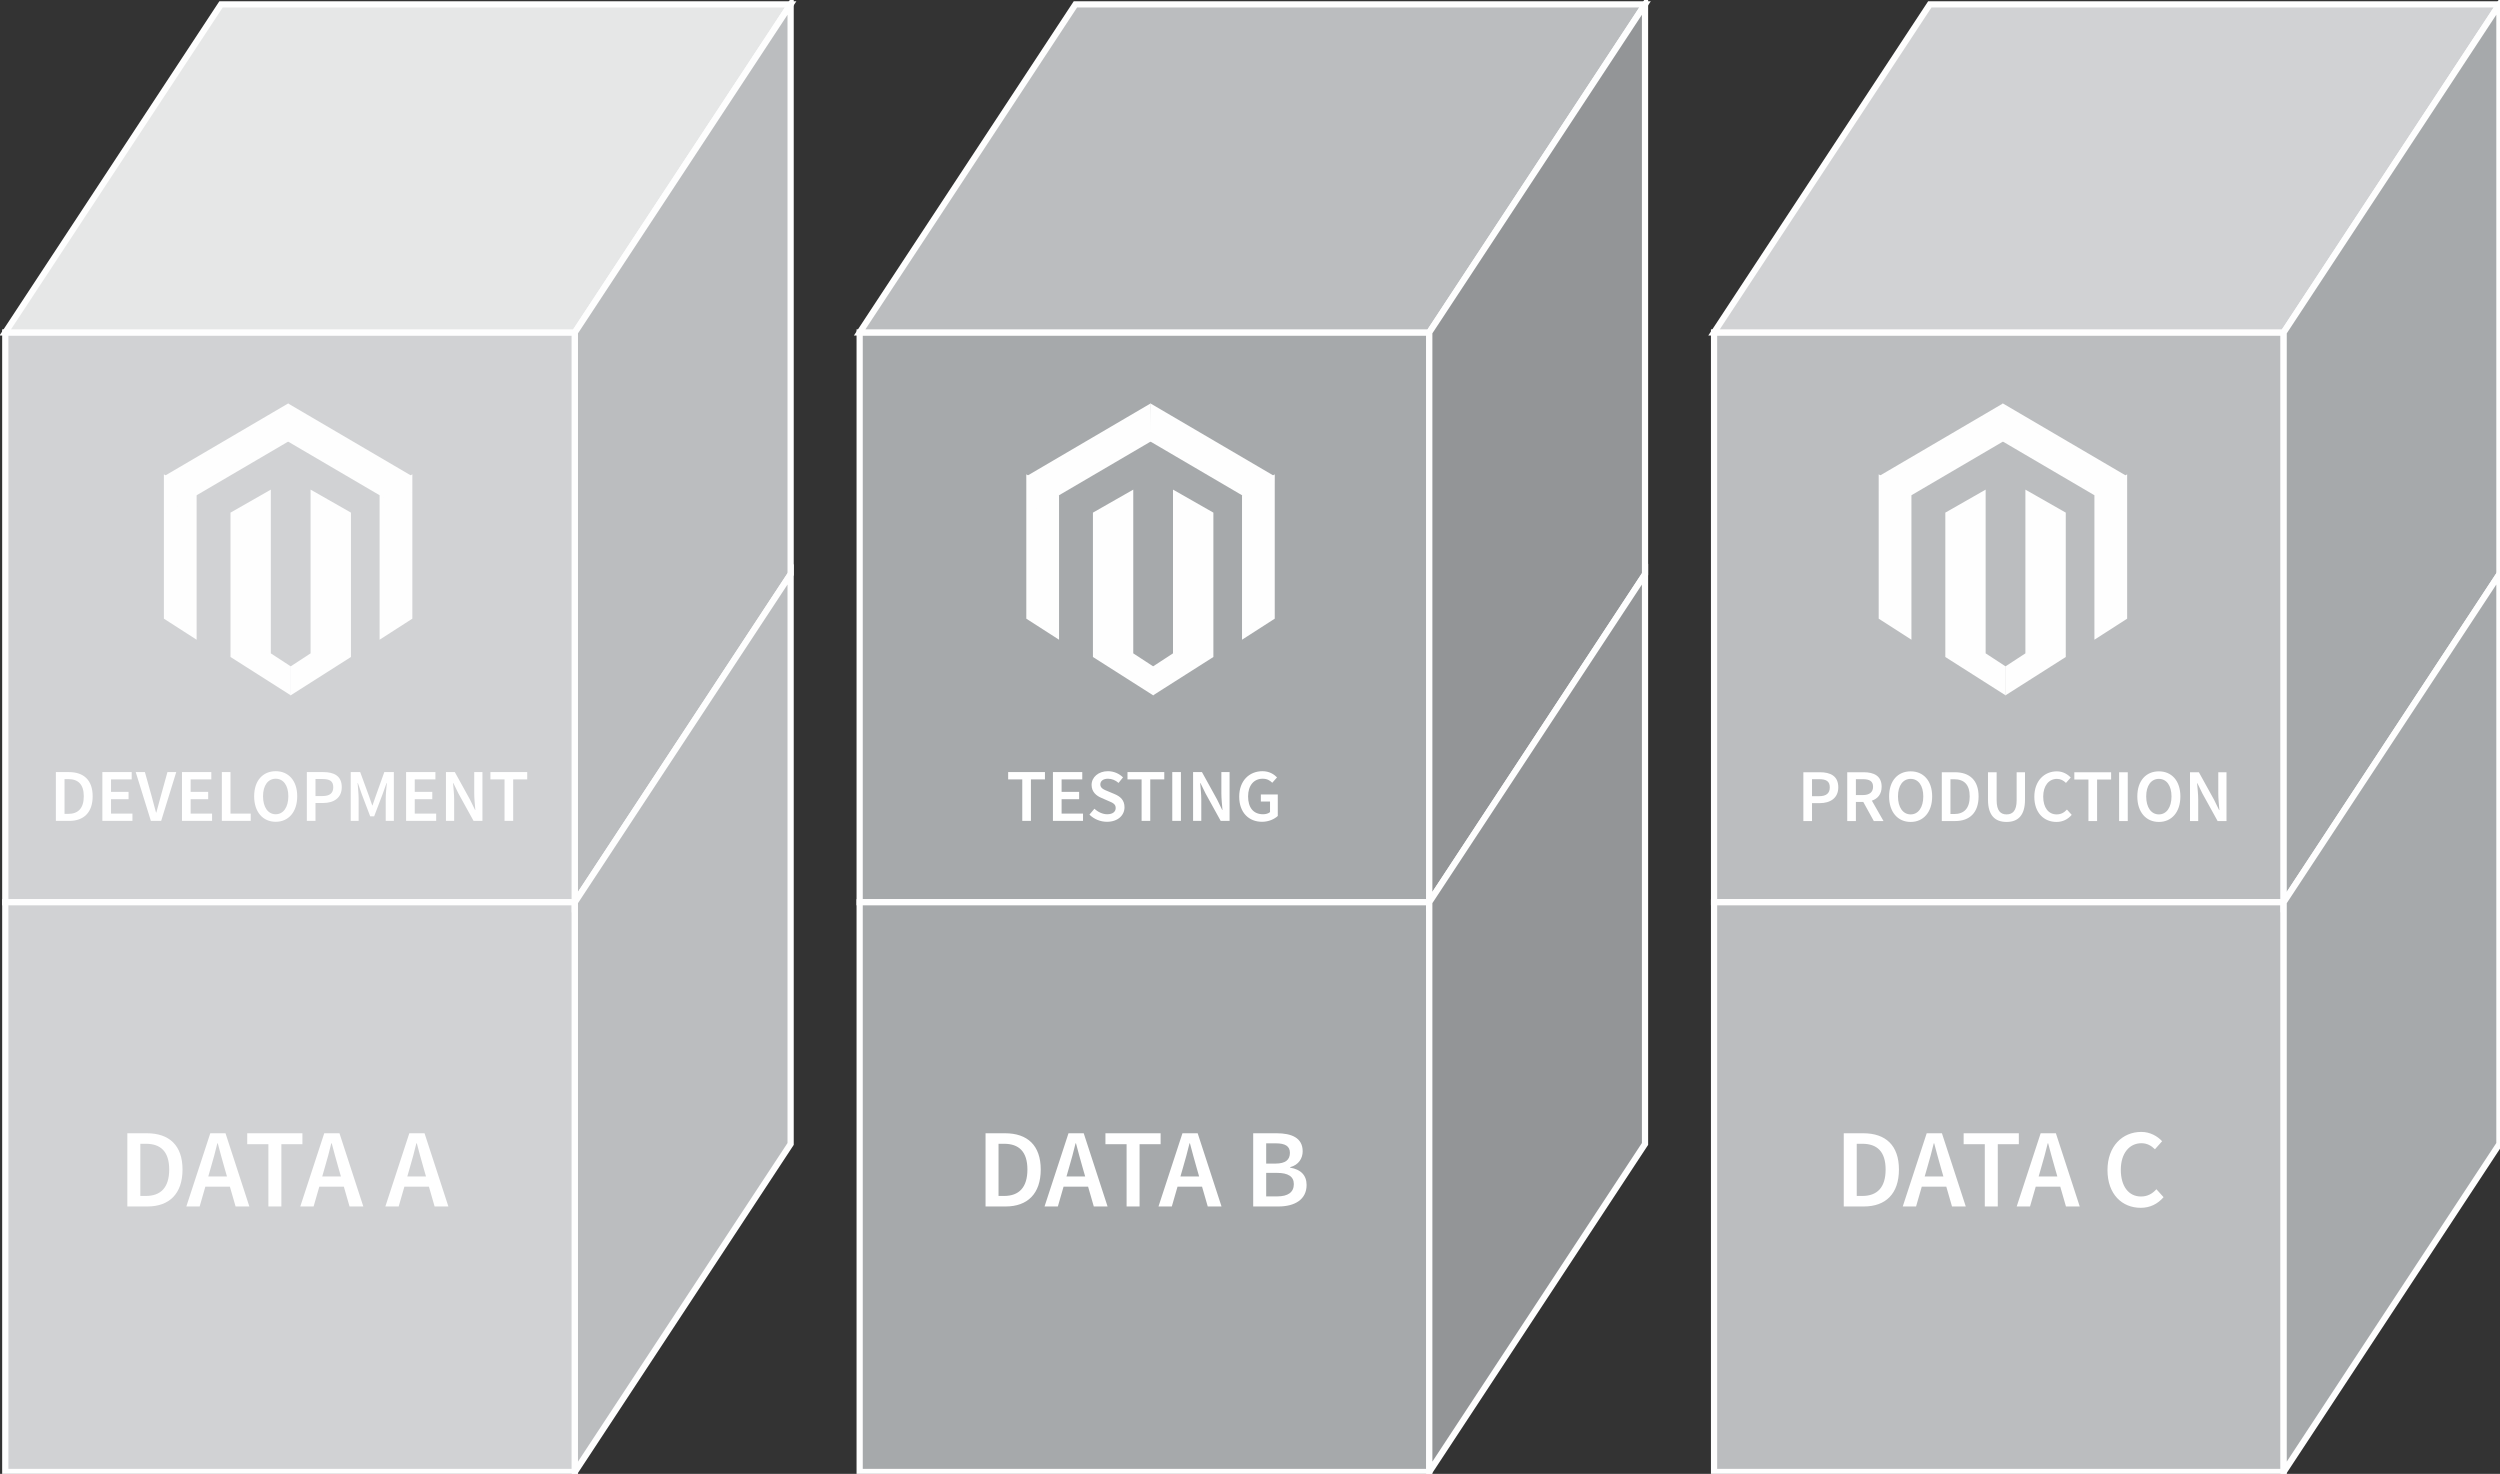 <?xml version="1.0" encoding="UTF-8" standalone="no"?>
<svg width="402px" height="237px" viewBox="0 0 402 237" version="1.1" xmlns="http://www.w3.org/2000/svg" xmlns:xlink="http://www.w3.org/1999/xlink" xmlns:sketch="http://www.bohemiancoding.com/sketch/ns">
    <rect x="0" y="0" width="402" height="237" fill="#333333" stroke="none"/>
    <!-- Generator: Sketch Beta 3.1 (8657) - http://www.bohemiancoding.com/sketch -->
    <title>section-4-scheme1 2</title>
    <desc>Created with Sketch Beta.</desc>
    <defs></defs>
    <g id="Page-1" stroke="none" stroke-width="1" fill="none" fill-rule="evenodd" sketch:type="MSPage">
        <g id="section-4-scheme1-2" sketch:type="MSLayerGroup" transform="translate(1, 1)">
            <g id="Page-1" sketch:type="MSShapeGroup">
                <g id="Group">
                    <path d="M366.212,144.078 L274.62,144.078 L274.62,52.456 L366.212,52.456 L366.212,144.078 L366.212,144.078 Z" id="Fill-1" fill="#BBBDBF"></path>
                    <path d="M366.212,144.078 L274.62,144.078 L274.62,52.456 L366.212,52.456 L366.212,144.078 L366.212,144.078 Z" id="Stroke-2" stroke="#FEFEFE"></path>
                    <path d="M400.905,-0.298 L309.316,-0.298 L274.619,52.455 L366.211,52.455 L400.905,-0.298 L400.905,-0.298 Z" id="Fill-3" fill="#D1D2D4"></path>
                    <path d="M400.905,-0.298 L309.316,-0.298 L274.619,52.455 L366.211,52.455 L400.905,-0.298 L400.905,-0.298 Z" id="Stroke-4" stroke="#FEFEFE"></path>
                    <path d="M366.212,235.699 L274.62,235.699 L274.62,144.078 L366.212,144.078 L366.212,235.699 L366.212,235.699 Z" id="Fill-6" fill="#BBBDBF"></path>
                    <path d="M366.212,235.699 L274.62,235.699 L274.62,144.078 L366.212,144.078 L366.212,235.699 L366.212,235.699 Z" id="Stroke-7" stroke="#FEFEFE"></path>
                    <path d="M366.212,144.078 L400.906,91.323 L400.906,-0.297 L366.212,52.455 L366.212,144.078 L366.212,144.078 Z" id="Fill-9" fill="#A6A9AB"></path>
                    <path d="M366.212,144.078 L400.906,91.323 L400.906,-0.297 L366.212,52.455 L366.212,144.078 L366.212,144.078 Z" id="Stroke-10" stroke="#FEFEFE"></path>
                    <path d="M366.212,235.699 L400.906,182.947 L400.906,91.324 L366.212,144.078 L366.212,235.699 L366.212,235.699 Z" id="Fill-12" fill="#A6A9AB"></path>
                    <path d="M366.212,235.699 L400.906,182.947 L400.906,91.324 L366.212,144.078 L366.212,235.699 L366.212,235.699 Z" id="Stroke-13" stroke="#FEFEFE"></path>
                    <path d="M91.439,144.078 L-0.152,144.078 L-0.152,52.456 L91.439,52.456 L91.439,144.078 L91.439,144.078 Z" id="Fill-15" fill="#D1D2D4"></path>
                    <path d="M91.439,144.078 L-0.152,144.078 L-0.152,52.456 L91.439,52.456 L91.439,144.078 L91.439,144.078 Z" id="Stroke-16" stroke="#FEFEFE"></path>
                    <path d="M126.133,-0.298 L34.541,-0.298 L-0.153,52.455 L91.439,52.455 L126.133,-0.298 L126.133,-0.298 Z" id="Fill-18" fill="#E6E7E7"></path>
                    <path d="M126.133,-0.298 L34.541,-0.298 L-0.153,52.455 L91.439,52.455 L126.133,-0.298 L126.133,-0.298 Z" id="Stroke-19" stroke="#FEFEFE"></path>
                    <path d="M91.439,235.699 L-0.152,235.699 L-0.152,144.078 L91.439,144.078 L91.439,235.699 L91.439,235.699 Z" id="Fill-21" fill="#D1D2D4"></path>
                    <path d="M91.439,235.699 L-0.152,235.699 L-0.152,144.078 L91.439,144.078 L91.439,235.699 L91.439,235.699 Z" id="Stroke-22" stroke="#FEFEFE"></path>
                    <path d="M91.439,144.078 L126.134,91.323 L126.134,-0.297 L91.439,52.455 L91.439,144.078 L91.439,144.078 Z" id="Fill-24" fill="#BBBDBF"></path>
                    <path d="M91.439,144.078 L126.134,91.323 L126.134,-0.297 L91.439,52.455 L91.439,144.078 L91.439,144.078 Z" id="Stroke-25" stroke="#FEFEFE"></path>
                    <path d="M91.439,235.699 L126.134,182.947 L126.134,91.324 L91.439,144.078 L91.439,235.699 L91.439,235.699 Z" id="Fill-27" fill="#BBBDBF"></path>
                    <path d="M91.439,235.699 L126.134,182.947 L126.134,91.324 L91.439,144.078 L91.439,235.699 L91.439,235.699 Z" id="Stroke-28" stroke="#FEFEFE"></path>
                    <path d="M30.618,78.652 L25.354,75.266 L25.354,98.483 L30.618,101.868 L30.618,78.652 L30.618,78.652 Z" id="Fill-30" fill="#FEFEFE"></path>
                    <path d="M45.769,106.162 L42.55,104.062 L42.55,77.731 L36.066,81.43 L36.066,104.644 L45.769,110.819 L45.769,106.162 L45.769,106.162 Z" id="Fill-31" fill="#FEFEFE"></path>
                    <path d="M45.724,106.164 L48.943,104.059 L48.943,77.729 L55.434,81.43 L55.434,104.644 L45.724,110.819 L45.724,106.164 L45.724,106.164 Z" id="Fill-32" fill="#FEFEFE"></path>
                    <path d="M25.531,81.619 L45.419,69.958 L45.345,63.869 L25.455,75.53 L25.531,81.619 L25.531,81.619 Z" id="Fill-33" fill="#FEFEFE"></path>
                    <path d="M60.04,78.651 L65.304,75.265 L65.304,98.482 L60.04,101.867 L60.04,78.651 L60.04,78.651 Z" id="Fill-34" fill="#FEFEFE"></path>
                    <path d="M65.127,81.618 L45.237,69.957 L45.313,63.87 L65.203,75.531 L65.127,81.618 L65.127,81.618 Z" id="Fill-35" fill="#FEFEFE"></path>
                    <path d="M228.826,144.078 L137.234,144.076 L137.234,52.455 L228.826,52.455 L228.826,144.078 L228.826,144.078 Z" id="Fill-36" fill="#A6A9AB"></path>
                    <path d="M228.826,144.078 L137.234,144.076 L137.234,52.455 L228.826,52.455 L228.826,144.078 L228.826,144.078 Z" id="Stroke-37" stroke="#FEFEFE"></path>
                    <path d="M263.519,-0.298 L171.927,-0.298 L137.233,52.455 L228.825,52.455 L263.519,-0.298 L263.519,-0.298 Z" id="Fill-38" fill="#BBBDBF"></path>
                    <path d="M263.519,-0.298 L171.927,-0.298 L137.233,52.455 L228.825,52.455 L263.519,-0.298 L263.519,-0.298 Z" id="Stroke-39" stroke="#FEFEFE"></path>
                    <path d="M228.826,235.699 L137.234,235.699 L137.234,144.076 L228.826,144.078 L228.826,235.699 L228.826,235.699 Z" id="Fill-41" fill="#A6A9AB"></path>
                    <path d="M228.826,235.699 L137.234,235.699 L137.234,144.076 L228.826,144.078 L228.826,235.699 L228.826,235.699 Z" id="Stroke-42" stroke="#FEFEFE"></path>
                    <path d="M228.826,144.078 L263.52,91.325 L263.52,-0.297 L228.826,52.455 L228.826,144.078 L228.826,144.078 Z" id="Fill-44" fill="#939597"></path>
                    <path d="M228.826,144.078 L263.52,91.325 L263.52,-0.297 L228.826,52.455 L228.826,144.078 L228.826,144.078 Z" id="Stroke-45" stroke="#FEFEFE"></path>
                    <path d="M228.826,235.699 L263.52,182.947 L263.52,91.326 L228.826,144.078 L228.826,235.699 L228.826,235.699 Z" id="Fill-47" fill="#939597"></path>
                    <path d="M228.826,235.699 L263.52,182.947 L263.52,91.326 L228.826,144.078 L228.826,235.699 L228.826,235.699 Z" id="Stroke-48" stroke="#FEFEFE"></path>
                    <path d="M169.294,78.652 L164.03,75.266 L164.03,98.483 L169.294,101.868 L169.294,78.652 L169.294,78.652 Z" id="Fill-50" fill="#FEFEFE"></path>
                    <path d="M184.447,106.162 L181.228,104.059 L181.228,77.731 L174.744,81.43 L174.744,104.644 L184.447,110.819 L184.447,106.162 L184.447,106.162 Z" id="Fill-51" fill="#FEFEFE"></path>
                    <path d="M184.4,106.162 L187.619,104.059 L187.619,77.729 L194.112,81.43 L194.112,104.644 L184.4,110.819 L184.4,106.162 L184.4,106.162 Z" id="Fill-52" fill="#FEFEFE"></path>
                    <path d="M164.207,81.619 L184.097,69.958 L184.021,63.869 L164.131,75.53 L164.207,81.619 L164.207,81.619 Z" id="Fill-53" fill="#FEFEFE"></path>
                    <path d="M198.717,78.651 L203.98,75.268 L203.98,98.482 L198.717,101.867 L198.717,78.651 L198.717,78.651 Z" id="Fill-54" fill="#FEFEFE"></path>
                    <path d="M203.803,81.618 L183.913,69.957 L183.989,63.87 L203.879,75.531 L203.803,81.618 L203.803,81.618 Z" id="Fill-55" fill="#FEFEFE"></path>
                    <path d="M306.357,78.65 L301.094,75.269 L301.094,98.483 L306.357,101.866 L306.357,78.65 L306.357,78.65 Z" id="Fill-56" fill="#FEFEFE"></path>
                    <path d="M321.511,106.163 L318.292,104.058 L318.292,77.73 L311.808,81.431 L311.808,104.645 L321.511,110.818 L321.511,106.163 L321.511,106.163 Z" id="Fill-57" fill="#FEFEFE"></path>
                    <path d="M321.464,106.163 L324.683,104.061 L324.683,77.732 L331.176,81.431 L331.176,104.645 L321.464,110.818 L321.464,106.163 L321.464,106.163 Z" id="Fill-58" fill="#FEFEFE"></path>
                    <path d="M301.271,81.617 L321.161,69.955 L321.085,63.869 L301.195,75.53 L301.271,81.617 L301.271,81.617 Z" id="Fill-59" fill="#FEFEFE"></path>
                    <path d="M335.781,78.65 L341.044,75.266 L341.044,98.483 L335.781,101.866 L335.781,78.65 L335.781,78.65 Z" id="Fill-60" fill="#FEFEFE"></path>
                    <path d="M340.867,81.617 L320.979,69.955 L321.053,63.869 L340.943,75.53 L340.867,81.617 L340.867,81.617 Z" id="Fill-61" fill="#FEFEFE"></path>
                </g>
            </g>
        </g>
        <path d="M8.984,132 L11.144,132 C13.472,132 14.9,130.644 14.9,128.04 C14.9,125.448 13.472,124.152 11.072,124.152 L8.984,124.152 L8.984,132 Z M10.376,130.872 L10.376,125.28 L10.976,125.28 C12.56,125.28 13.472,126.12 13.472,128.04 C13.472,129.972 12.56,130.872 10.976,130.872 L10.376,130.872 Z M16.46,132 L21.296,132 L21.296,130.824 L17.852,130.824 L17.852,128.508 L20.672,128.508 L20.672,127.332 L17.852,127.332 L17.852,125.328 L21.176,125.328 L21.176,124.152 L16.46,124.152 L16.46,132 Z M24.26,132 L25.916,132 L28.34,124.152 L26.924,124.152 L25.832,128.1 C25.58,128.988 25.4,129.756 25.136,130.656 L25.088,130.656 C24.824,129.756 24.656,128.988 24.404,128.1 L23.3,124.152 L21.824,124.152 L24.26,132 Z M29.264,132 L34.1,132 L34.1,130.824 L30.656,130.824 L30.656,128.508 L33.476,128.508 L33.476,127.332 L30.656,127.332 L30.656,125.328 L33.98,125.328 L33.98,124.152 L29.264,124.152 L29.264,132 Z M35.672,132 L40.316,132 L40.316,130.824 L37.064,130.824 L37.064,124.152 L35.672,124.152 L35.672,132 Z M44.336,132.144 C46.376,132.144 47.792,130.584 47.792,128.04 C47.792,125.508 46.376,124.008 44.336,124.008 C42.284,124.008 40.868,125.508 40.868,128.04 C40.868,130.584 42.284,132.144 44.336,132.144 L44.336,132.144 Z M44.336,130.932 C43.1,130.932 42.296,129.804 42.296,128.04 C42.296,126.288 43.1,125.22 44.336,125.22 C45.56,125.22 46.364,126.288 46.364,128.04 C46.364,129.804 45.56,130.932 44.336,130.932 L44.336,130.932 Z M49.34,132 L50.732,132 L50.732,129.12 L51.98,129.12 C53.66,129.12 54.956,128.316 54.956,126.576 C54.956,124.752 53.696,124.152 51.98,124.152 L49.34,124.152 L49.34,132 Z M50.732,128.004 L50.732,125.268 L51.86,125.268 C53,125.268 53.588,125.592 53.588,126.576 C53.588,127.536 53.036,128.004 51.86,128.004 L50.732,128.004 Z M56.396,132 L57.668,132 L57.668,128.412 C57.668,127.68 57.56,126.636 57.5,125.916 L57.548,125.916 L58.172,127.704 L59.528,131.268 L60.164,131.268 L61.52,127.704 L62.156,125.916 L62.204,125.916 C62.132,126.636 62.024,127.68 62.024,128.412 L62.024,132 L63.332,132 L63.332,124.152 L61.796,124.152 L60.416,128.016 L59.9,129.504 L59.852,129.504 L59.336,128.016 L57.92,124.152 L56.396,124.152 L56.396,132 Z M65.3,132 L70.136,132 L70.136,130.824 L66.692,130.824 L66.692,128.508 L69.512,128.508 L69.512,127.332 L66.692,127.332 L66.692,125.328 L70.016,125.328 L70.016,124.152 L65.3,124.152 L65.3,132 Z M71.708,132 L73.028,132 L73.028,128.568 C73.028,127.692 72.92,126.744 72.848,125.916 L72.896,125.916 L73.712,127.584 L76.148,132 L77.576,132 L77.576,124.152 L76.256,124.152 L76.256,127.56 C76.256,128.436 76.364,129.432 76.436,130.236 L76.388,130.236 L75.572,128.568 L73.136,124.152 L71.708,124.152 L71.708,132 Z M81.128,132 L82.52,132 L82.52,125.328 L84.776,125.328 L84.776,124.152 L78.86,124.152 L78.86,125.328 L81.128,125.328 L81.128,132 Z" id="DEVELOPMENT-2" fill="#FFFFFF" sketch:type="MSShapeGroup"></path>
        <path d="M20.476,194 L23.716,194 C27.208,194 29.35,191.966 29.35,188.06 C29.35,184.172 27.208,182.228 23.608,182.228 L20.476,182.228 L20.476,194 Z M22.564,192.308 L22.564,183.92 L23.464,183.92 C25.84,183.92 27.208,185.18 27.208,188.06 C27.208,190.958 25.84,192.308 23.464,192.308 L22.564,192.308 Z M33.49,189.176 L33.904,187.736 C34.282,186.494 34.624,185.162 34.948,183.848 L35.02,183.848 C35.362,185.144 35.722,186.494 36.082,187.736 L36.496,189.176 L33.49,189.176 Z M37.882,194 L40.096,194 L36.262,182.228 L33.814,182.228 L29.962,194 L32.104,194 L33.022,190.814 L36.964,190.814 L37.882,194 Z M43.156,194 L45.244,194 L45.244,183.992 L48.628,183.992 L48.628,182.228 L39.754,182.228 L39.754,183.992 L43.156,183.992 L43.156,194 Z M51.814,189.176 L52.228,187.736 C52.606,186.494 52.948,185.162 53.272,183.848 L53.344,183.848 C53.686,185.144 54.046,186.494 54.406,187.736 L54.82,189.176 L51.814,189.176 Z M56.206,194 L58.42,194 L54.586,182.228 L52.138,182.228 L48.286,194 L50.428,194 L51.346,190.814 L55.288,190.814 L56.206,194 Z M65.494,189.176 L65.908,187.736 C66.286,186.494 66.628,185.162 66.952,183.848 L67.024,183.848 C67.366,185.144 67.726,186.494 68.086,187.736 L68.5,189.176 L65.494,189.176 Z M69.886,194 L72.1,194 L68.266,182.228 L65.818,182.228 L61.966,194 L64.108,194 L65.026,190.814 L68.968,190.814 L69.886,194 Z" id="DATA-A-2" fill="#FFFFFF" sketch:type="MSShapeGroup"></path>
        <path d="M158.476,194 L161.716,194 C165.208,194 167.35,191.966 167.35,188.06 C167.35,184.172 165.208,182.228 161.608,182.228 L158.476,182.228 L158.476,194 Z M160.564,192.308 L160.564,183.92 L161.464,183.92 C163.84,183.92 165.208,185.18 165.208,188.06 C165.208,190.958 163.84,192.308 161.464,192.308 L160.564,192.308 Z M171.49,189.176 L171.904,187.736 C172.282,186.494 172.624,185.162 172.948,183.848 L173.02,183.848 C173.362,185.144 173.722,186.494 174.082,187.736 L174.496,189.176 L171.49,189.176 Z M175.882,194 L178.096,194 L174.262,182.228 L171.814,182.228 L167.962,194 L170.104,194 L171.022,190.814 L174.964,190.814 L175.882,194 Z M181.156,194 L183.244,194 L183.244,183.992 L186.628,183.992 L186.628,182.228 L177.754,182.228 L177.754,183.992 L181.156,183.992 L181.156,194 Z M189.814,189.176 L190.228,187.736 C190.606,186.494 190.948,185.162 191.272,183.848 L191.344,183.848 C191.686,185.144 192.046,186.494 192.406,187.736 L192.82,189.176 L189.814,189.176 Z M194.206,194 L196.42,194 L192.586,182.228 L190.138,182.228 L186.286,194 L188.428,194 L189.346,190.814 L193.288,190.814 L194.206,194 Z M201.514,194 L205.582,194 C208.174,194 210.1,192.902 210.1,190.544 C210.1,188.96 209.146,188.042 207.454,187.754 L207.454,187.682 C208.84,187.322 209.47,186.242 209.47,185.126 C209.47,182.966 207.688,182.228 205.276,182.228 L201.514,182.228 L201.514,194 Z M203.602,187.106 L203.602,183.848 L205.132,183.848 C206.662,183.848 207.418,184.298 207.418,185.378 C207.418,186.476 206.734,187.106 205.078,187.106 L203.602,187.106 Z M203.602,192.38 L203.602,188.6 L205.366,188.6 C207.112,188.6 208.048,189.176 208.048,190.4 C208.048,191.732 207.094,192.38 205.366,192.38 L203.602,192.38 Z" id="DATA-B-2" fill="#FFFFFF" sketch:type="MSShapeGroup"></path>
        <path d="M296.476,194 L299.716,194 C303.208,194 305.35,191.966 305.35,188.06 C305.35,184.172 303.208,182.228 299.608,182.228 L296.476,182.228 L296.476,194 Z M298.564,192.308 L298.564,183.92 L299.464,183.92 C301.84,183.92 303.208,185.18 303.208,188.06 C303.208,190.958 301.84,192.308 299.464,192.308 L298.564,192.308 Z M309.49,189.176 L309.904,187.736 C310.282,186.494 310.624,185.162 310.948,183.848 L311.02,183.848 C311.362,185.144 311.722,186.494 312.082,187.736 L312.496,189.176 L309.49,189.176 Z M313.882,194 L316.096,194 L312.262,182.228 L309.814,182.228 L305.962,194 L308.104,194 L309.022,190.814 L312.964,190.814 L313.882,194 Z M319.156,194 L321.244,194 L321.244,183.992 L324.628,183.992 L324.628,182.228 L315.754,182.228 L315.754,183.992 L319.156,183.992 L319.156,194 Z M327.814,189.176 L328.228,187.736 C328.606,186.494 328.948,185.162 329.272,183.848 L329.344,183.848 C329.686,185.144 330.046,186.494 330.406,187.736 L330.82,189.176 L327.814,189.176 Z M332.206,194 L334.42,194 L330.586,182.228 L328.138,182.228 L324.286,194 L326.428,194 L327.346,190.814 L331.288,190.814 L332.206,194 Z M338.884,188.15 C338.884,192.056 341.242,194.216 344.23,194.216 C345.724,194.216 346.948,193.604 347.902,192.506 L346.75,191.228 C346.084,191.966 345.31,192.398 344.266,192.398 C342.304,192.398 341.026,190.778 341.026,188.096 C341.026,185.45 342.412,183.83 344.338,183.83 C345.238,183.83 345.904,184.208 346.516,184.802 L347.668,183.506 C346.93,182.714 345.76,182.012 344.32,182.012 C341.296,182.012 338.884,184.298 338.884,188.15 L338.884,188.15 Z" id="DATA-C-2" fill="#FFFFFF" sketch:type="MSShapeGroup"></path>
        <path d="M164.38,132 L165.772,132 L165.772,125.328 L168.028,125.328 L168.028,124.152 L162.112,124.152 L162.112,125.328 L164.38,125.328 L164.38,132 Z M169.312,132 L174.148,132 L174.148,130.824 L170.704,130.824 L170.704,128.508 L173.524,128.508 L173.524,127.332 L170.704,127.332 L170.704,125.328 L174.028,125.328 L174.028,124.152 L169.312,124.152 L169.312,132 Z M175.18,130.992 C175.924,131.724 176.944,132.144 178,132.144 C179.764,132.144 180.82,131.088 180.82,129.816 C180.82,128.676 180.172,128.088 179.236,127.692 L178.18,127.248 C177.532,126.984 176.932,126.756 176.932,126.144 C176.932,125.568 177.412,125.22 178.156,125.22 C178.828,125.22 179.368,125.472 179.86,125.892 L180.58,125.004 C179.968,124.392 179.08,124.008 178.156,124.008 C176.632,124.008 175.528,124.968 175.528,126.216 C175.528,127.368 176.332,127.98 177.112,128.304 L178.18,128.772 C178.9,129.072 179.404,129.276 179.404,129.924 C179.404,130.536 178.912,130.932 178.036,130.932 C177.304,130.932 176.548,130.572 175.984,130.044 L175.18,130.992 Z M183.568,132 L184.96,132 L184.96,125.328 L187.216,125.328 L187.216,124.152 L181.3,124.152 L181.3,125.328 L183.568,125.328 L183.568,132 Z M188.5,132 L189.892,132 L189.892,124.152 L188.5,124.152 L188.5,132 Z M191.848,132 L193.168,132 L193.168,128.568 C193.168,127.692 193.06,126.744 192.988,125.916 L193.036,125.916 L193.852,127.584 L196.288,132 L197.716,132 L197.716,124.152 L196.396,124.152 L196.396,127.56 C196.396,128.436 196.504,129.432 196.576,130.236 L196.528,130.236 L195.712,128.568 L193.276,124.152 L191.848,124.152 L191.848,132 Z M199.264,128.1 C199.264,130.704 200.848,132.144 202.936,132.144 C204.004,132.144 204.928,131.712 205.468,131.208 L205.468,127.752 L202.744,127.752 L202.744,128.892 L204.22,128.892 L204.22,130.584 C203.968,130.812 203.536,130.932 203.104,130.932 C201.532,130.932 200.692,129.852 200.692,128.064 C200.692,126.3 201.628,125.22 203.02,125.22 C203.752,125.22 204.184,125.484 204.58,125.868 L205.348,125.004 C204.856,124.5 204.1,124.008 203.008,124.008 C200.896,124.008 199.264,125.532 199.264,128.1 L199.264,128.1 Z" id="TESTING-2" fill="#FFFFFF" sketch:type="MSShapeGroup"></path>
        <path d="M289.98,132.024 L291.372,132.024 L291.372,129.144 L292.62,129.144 C294.3,129.144 295.596,128.34 295.596,126.6 C295.596,124.776 294.336,124.176 292.62,124.176 L289.98,124.176 L289.98,132.024 Z M291.372,128.028 L291.372,125.292 L292.5,125.292 C293.64,125.292 294.228,125.616 294.228,126.6 C294.228,127.56 293.676,128.028 292.5,128.028 L291.372,128.028 Z M298.428,125.292 L299.532,125.292 C300.612,125.292 301.188,125.604 301.188,126.504 C301.188,127.392 300.612,127.848 299.532,127.848 L298.428,127.848 L298.428,125.292 Z M302.868,132.024 L300.996,128.748 C301.944,128.424 302.568,127.704 302.568,126.504 C302.568,124.752 301.308,124.176 299.676,124.176 L297.036,124.176 L297.036,132.024 L298.428,132.024 L298.428,128.952 L299.616,128.952 L301.308,132.024 L302.868,132.024 Z M307.236,132.168 C309.276,132.168 310.692,130.608 310.692,128.064 C310.692,125.532 309.276,124.032 307.236,124.032 C305.184,124.032 303.768,125.532 303.768,128.064 C303.768,130.608 305.184,132.168 307.236,132.168 L307.236,132.168 Z M307.236,130.956 C306,130.956 305.196,129.828 305.196,128.064 C305.196,126.312 306,125.244 307.236,125.244 C308.46,125.244 309.264,126.312 309.264,128.064 C309.264,129.828 308.46,130.956 307.236,130.956 L307.236,130.956 Z M312.24,132.024 L314.4,132.024 C316.728,132.024 318.156,130.668 318.156,128.064 C318.156,125.472 316.728,124.176 314.328,124.176 L312.24,124.176 L312.24,132.024 Z M313.632,130.896 L313.632,125.304 L314.232,125.304 C315.816,125.304 316.728,126.144 316.728,128.064 C316.728,129.996 315.816,130.896 314.232,130.896 L313.632,130.896 Z M319.668,128.58 C319.668,131.16 320.832,132.168 322.656,132.168 C324.468,132.168 325.62,131.16 325.62,128.58 L325.62,124.176 L324.276,124.176 L324.276,128.688 C324.276,130.392 323.616,130.956 322.656,130.956 C321.708,130.956 321.06,130.392 321.06,128.688 L321.06,124.176 L319.668,124.176 L319.668,128.58 Z M327.12,128.124 C327.12,130.728 328.692,132.168 330.684,132.168 C331.68,132.168 332.496,131.76 333.132,131.028 L332.364,130.176 C331.92,130.668 331.404,130.956 330.708,130.956 C329.4,130.956 328.548,129.876 328.548,128.088 C328.548,126.324 329.472,125.244 330.756,125.244 C331.356,125.244 331.8,125.496 332.208,125.892 L332.976,125.028 C332.484,124.5 331.704,124.032 330.744,124.032 C328.728,124.032 327.12,125.556 327.12,128.124 L327.12,128.124 Z M335.82,132.024 L337.212,132.024 L337.212,125.352 L339.468,125.352 L339.468,124.176 L333.552,124.176 L333.552,125.352 L335.82,125.352 L335.82,132.024 Z M340.752,132.024 L342.144,132.024 L342.144,124.176 L340.752,124.176 L340.752,132.024 Z M347.148,132.168 C349.188,132.168 350.604,130.608 350.604,128.064 C350.604,125.532 349.188,124.032 347.148,124.032 C345.096,124.032 343.68,125.532 343.68,128.064 C343.68,130.608 345.096,132.168 347.148,132.168 L347.148,132.168 Z M347.148,130.956 C345.912,130.956 345.108,129.828 345.108,128.064 C345.108,126.312 345.912,125.244 347.148,125.244 C348.372,125.244 349.176,126.312 349.176,128.064 C349.176,129.828 348.372,130.956 347.148,130.956 L347.148,130.956 Z M352.152,132.024 L353.472,132.024 L353.472,128.592 C353.472,127.716 353.364,126.768 353.292,125.94 L353.34,125.94 L354.156,127.608 L356.592,132.024 L358.02,132.024 L358.02,124.176 L356.7,124.176 L356.7,127.584 C356.7,128.46 356.808,129.456 356.88,130.26 L356.832,130.26 L356.016,128.592 L353.58,124.176 L352.152,124.176 L352.152,132.024 Z" id="PRODUCTION-2" fill="#FFFFFF" sketch:type="MSShapeGroup"></path>
    </g>
</svg>